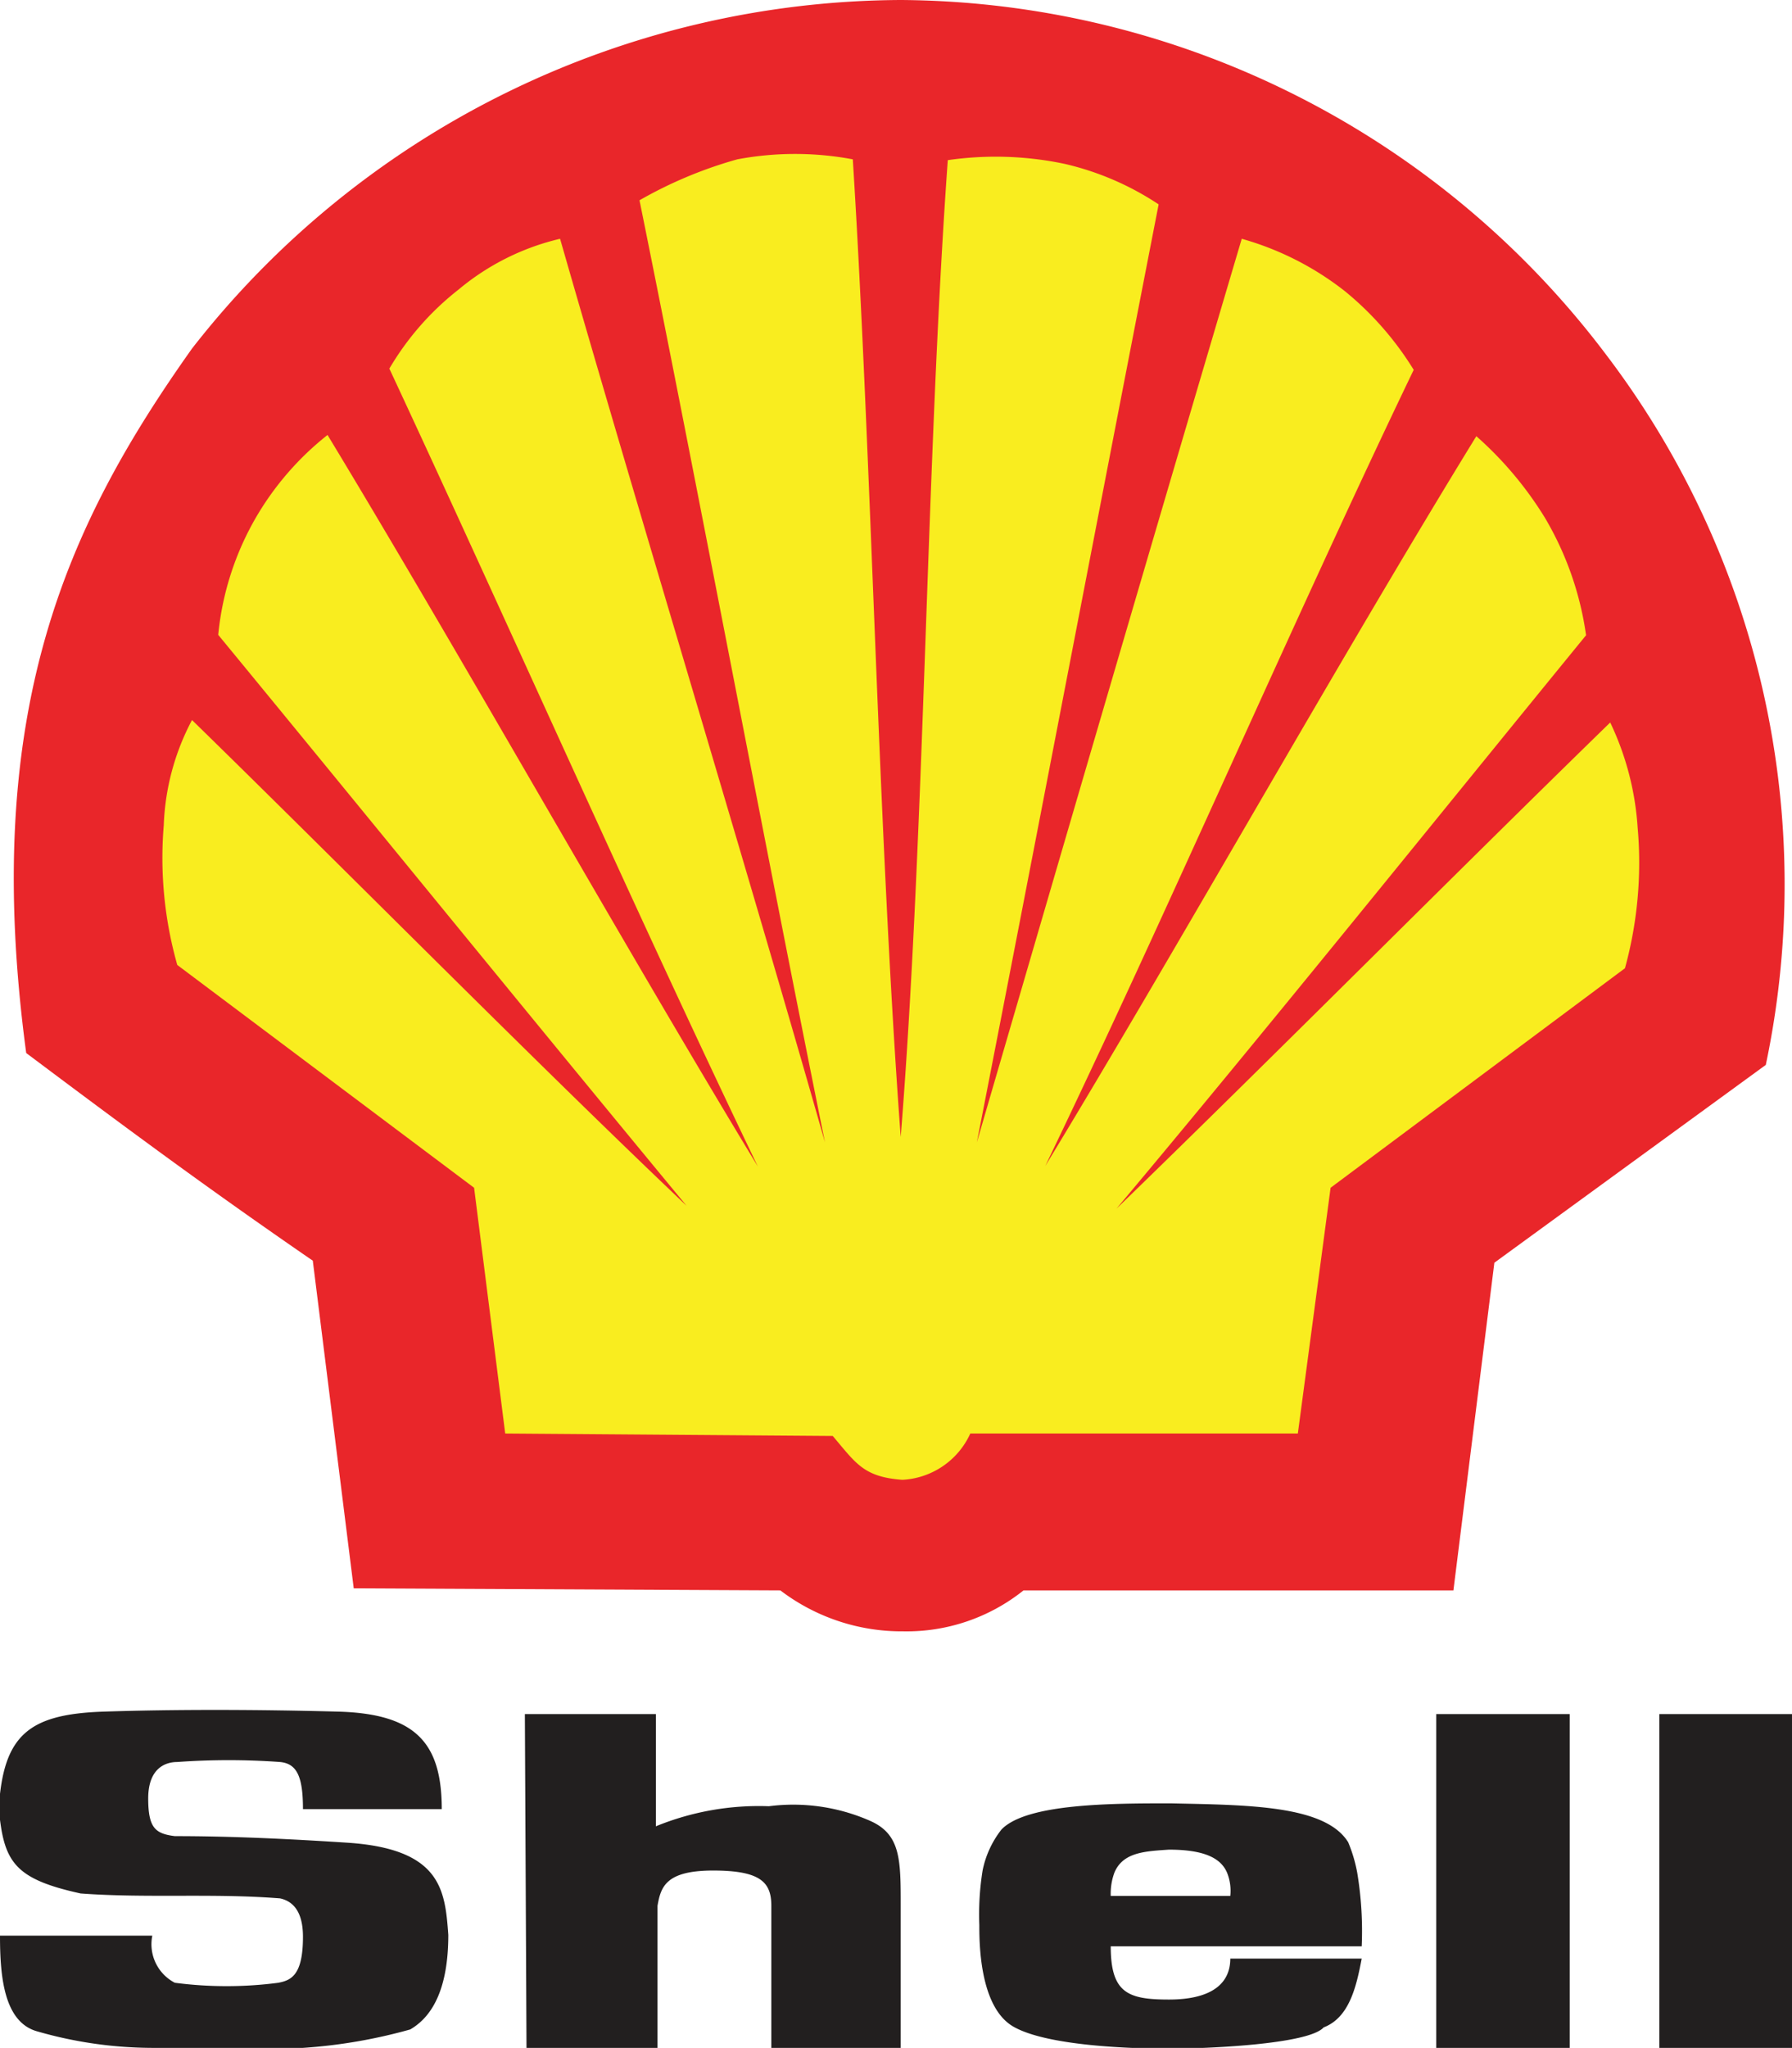 <svg id="Layer_1" data-name="Layer 1" xmlns="http://www.w3.org/2000/svg" viewBox="0 0 43.77 50"><defs><style>.cls-1{fill:#221f1f;}.cls-2{fill:#e9262a;}.cls-3{fill:#f9ed1f;}</style></defs><title>Shell</title><path class="cls-1" d="M0,47.26H3.72a1.06,1.06,0,0,0,.55,1.15,9.73,9.73,0,0,0,2.53,0c.3-.06.6-.17.6-1.12,0-.4-.1-.84-.56-.94-1.64-.13-3.24,0-4.87-.12-1.64-.36-1.88-.78-2-2.08.11-1.79.73-2.3,2.57-2.36s3.82-.05,5.71,0,2.54.75,2.54,2.38H7.4c0-.8-.15-1.11-.56-1.15a17.52,17.52,0,0,0-2.51,0c-.3,0-.71.16-.71.89s.18.86.65.92c1.41,0,2.82.07,4.21.16,2.3.15,2.39,1.16,2.47,2.25,0,1.52-.52,2.07-.93,2.31A12.81,12.81,0,0,1,7.4,50H3.7A10.24,10.24,0,0,1,.92,49.6C.09,49.38,0,48.24,0,47.26Z"/><rect class="cls-1" x="35.08" y="41.85" width="3.26" height="8.15"/><rect class="cls-1" x="40.53" y="41.85" width="3.24" height="8.15"/><path class="cls-2" d="M8.64,38.78l-1-8C5.05,29,3,27.48.64,25.71c-1.12-8.35,1-12.9,4.05-17.2A22.07,22.07,0,0,1,22,0,21.74,21.74,0,0,1,39.23,8.66,21.36,21.36,0,0,1,43.13,26L36.5,30.83l-1,8H25a4.57,4.57,0,0,1-2.94,1,4.89,4.89,0,0,1-3-1Z"/><path class="cls-3" d="M22,27.76c-.55-7.4-.71-16.54-1.17-23.87a7.65,7.65,0,0,0-2.82,0,10.48,10.48,0,0,0-2.39,1c1.43,7.05,3.11,16,4.53,23-1.93-6.78-4.53-15.3-6.47-22.06a6,6,0,0,0-2.48,1.24A6.87,6.87,0,0,0,9.51,9c2.8,6,6.15,13.56,9,19.48C15.22,23.06,11.26,16,8,10.62a7.16,7.16,0,0,0-1.74,2,7.08,7.08,0,0,0-.93,2.88c3.58,4.35,7.84,9.59,11.44,13.94C13,25.86,8.4,21.2,4.69,17.58A5.92,5.92,0,0,0,4,20.15a9.58,9.58,0,0,0,.33,3.41L11.58,29l.76,6,8,.06c.57.67.75,1,1.7,1.07A1.93,1.93,0,0,0,23.7,35h8l.8-6,7.19-5.36A9.73,9.73,0,0,0,40,20.21a7,7,0,0,0-.67-2.57C35.63,21.24,31,25.9,27.27,29.51c3.62-4.31,7.85-9.57,11.47-14a7.74,7.74,0,0,0-1-2.86,8.79,8.79,0,0,0-1.68-2C32.77,16,28.78,23.12,25.53,28.47c2.87-5.94,6.16-13.54,9-19.44a7.65,7.65,0,0,0-1.68-1.92,7.25,7.25,0,0,0-2.52-1.28c-2,6.74-4.51,15.33-6.47,22.06,1.37-7,3.07-15.88,4.44-22.9A7,7,0,0,0,26,4a8.18,8.18,0,0,0-2.85-.09C22.62,11.28,22.59,20.39,22,27.76Z"/><path class="cls-1" d="M33.15,45.72a3.64,3.64,0,0,0-.22-.74c-.56-.91-2.47-.91-4.34-.95-1.42,0-3.52,0-4.13.64a2.38,2.38,0,0,0-.46,1A6.78,6.78,0,0,0,23.92,47c0,.42,0,2,.83,2.48s2.94.54,3.8.54,3.41-.1,3.78-.52c.63-.24.8-1,.93-1.68H30.05c0,.64-.5,1-1.5,1s-1.42-.16-1.42-1.3l6.13,0A8.66,8.66,0,0,0,33.15,45.72Zm-3.1.57H27.13a1.48,1.48,0,0,1,.09-.57c.21-.5.75-.52,1.33-.56.87,0,1.27.21,1.42.56A1.18,1.18,0,0,1,30.05,46.29Z"/><path class="cls-1" d="M12.86,50h3.2V46.53c.08-.46.2-.86,1.36-.86s1.42.29,1.42.86V50H22V46.53c0-1.12,0-1.74-.74-2.07a4.66,4.66,0,0,0-2.48-.36,6.64,6.64,0,0,0-2.76.49V41.85h-3.2Z"/></svg>